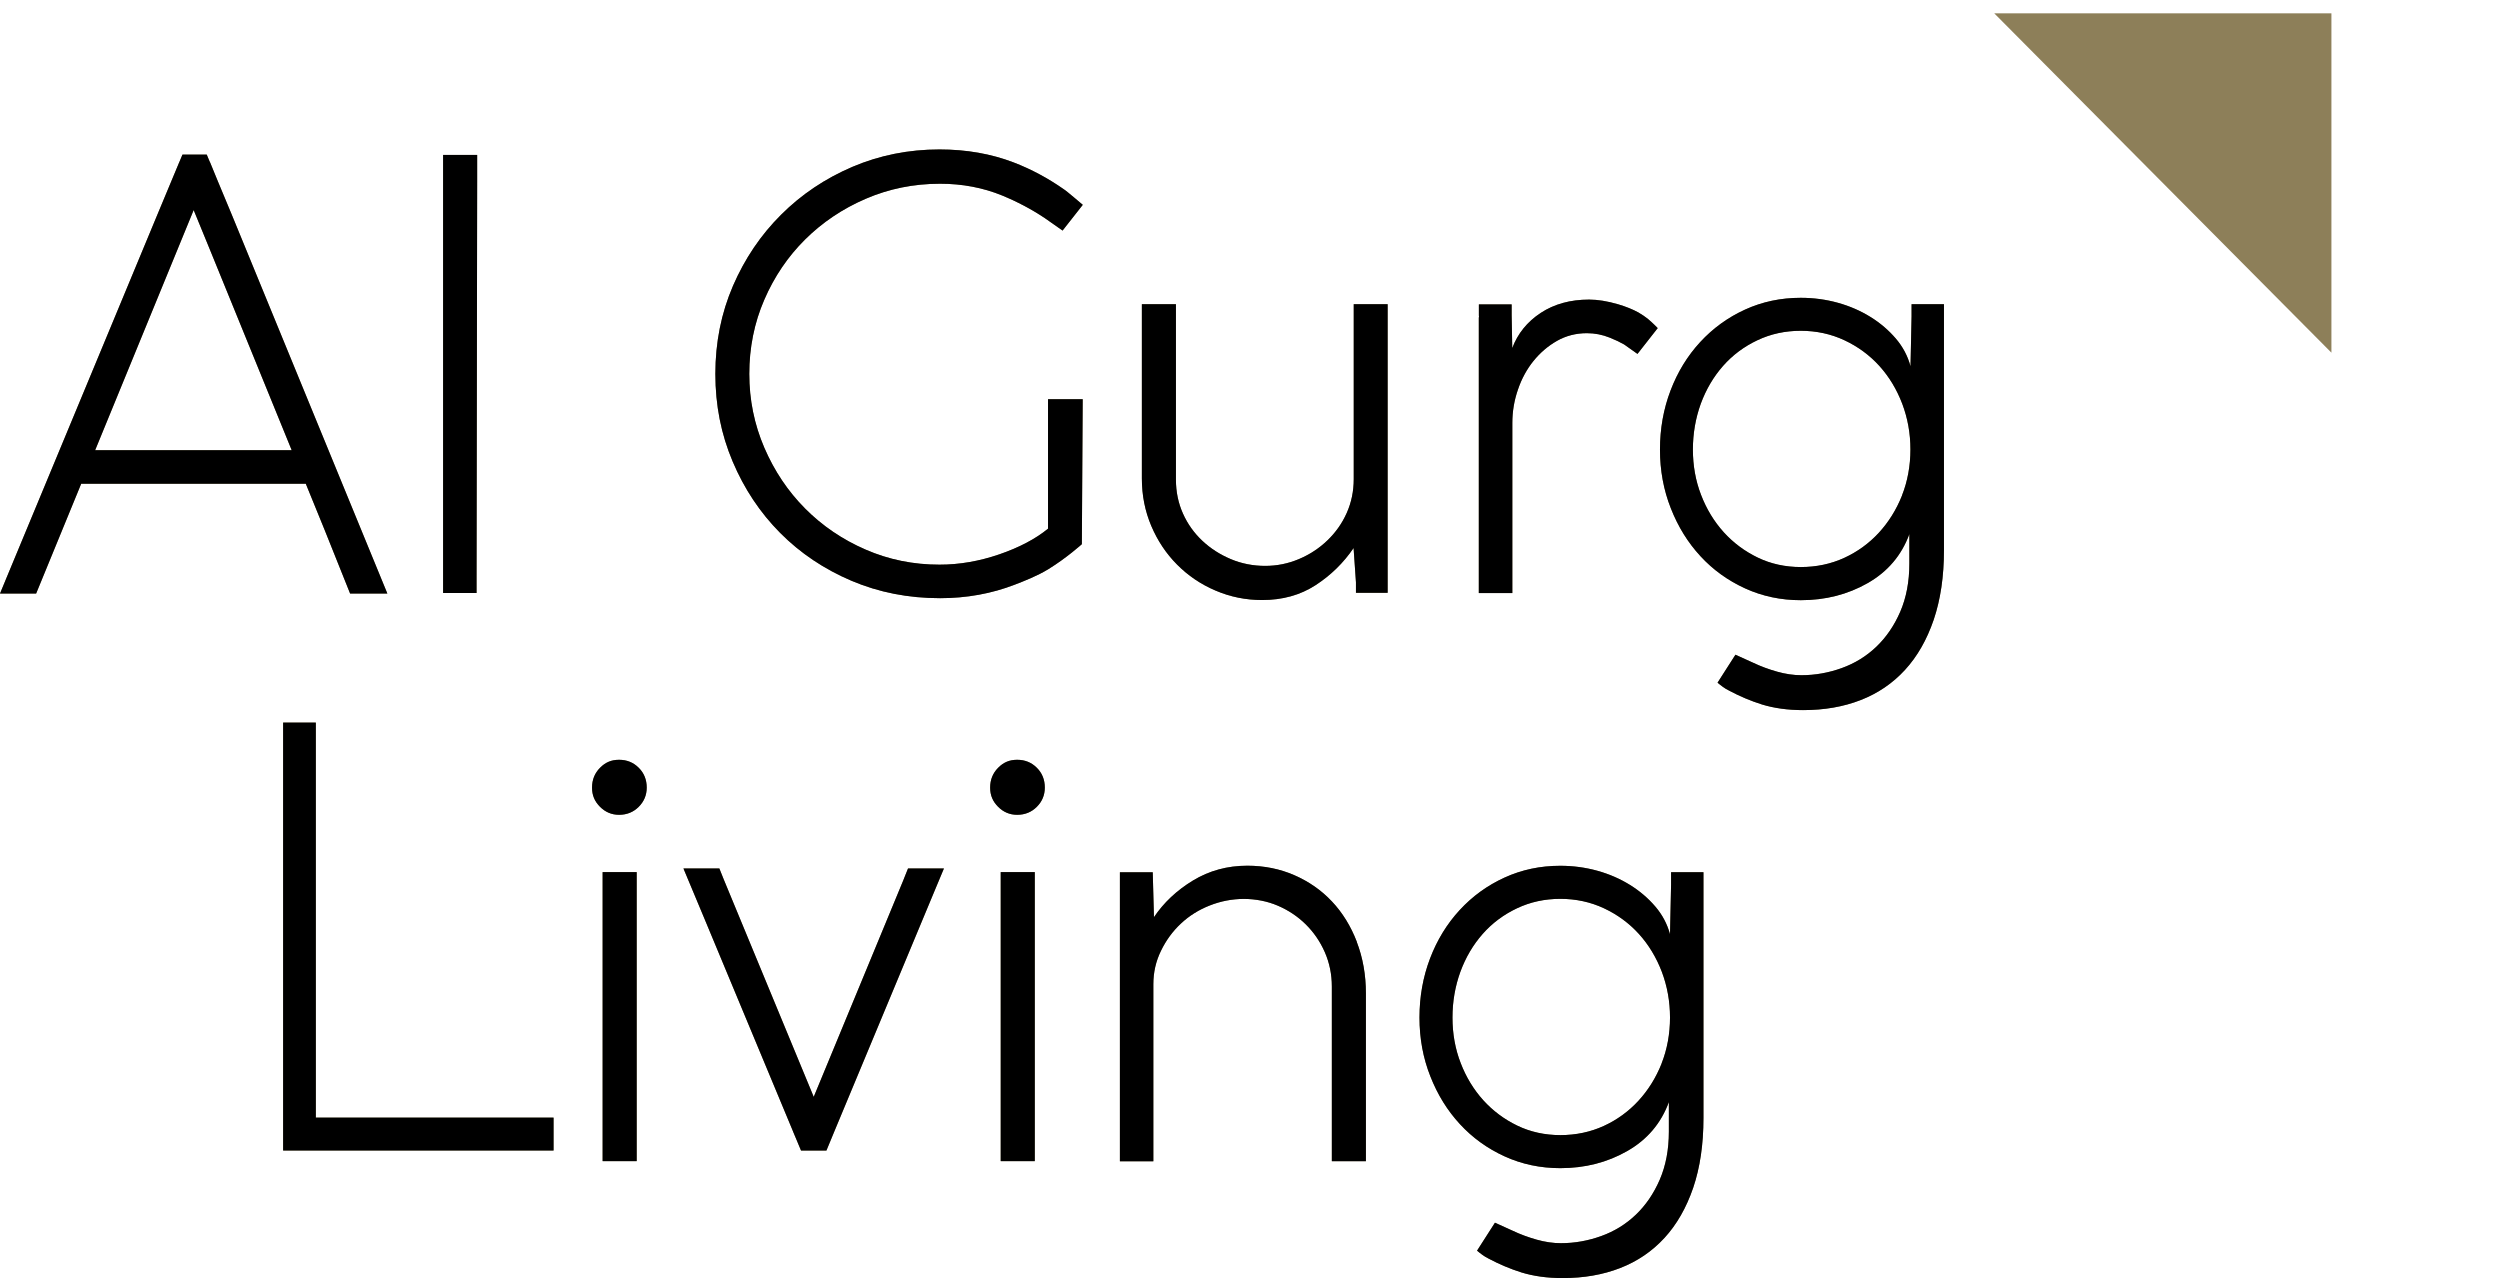 <svg width="178" height="91" viewBox="0 0 178 91" fill="none" xmlns="http://www.w3.org/2000/svg">
<path d="M138.41 21.66H136.104V22.538L136.028 26.081C135.832 25.351 135.483 24.693 134.982 24.106C134.48 23.519 133.881 23.004 133.183 22.571C132.486 22.137 131.712 21.797 130.867 21.561C130.017 21.326 129.134 21.205 128.213 21.205C126.791 21.205 125.472 21.485 124.245 22.044C123.019 22.604 121.957 23.377 121.052 24.359C120.147 25.34 119.444 26.487 118.943 27.803C118.441 29.119 118.191 30.524 118.191 32.01C118.191 33.496 118.447 34.89 118.965 36.195C119.477 37.5 120.18 38.636 121.074 39.601C121.962 40.566 123.025 41.334 124.251 41.894C125.477 42.453 126.801 42.733 128.218 42.733C129.973 42.733 131.559 42.327 132.982 41.515C134.404 40.703 135.39 39.541 135.946 38.027V40.128C135.946 41.417 135.728 42.557 135.298 43.556C134.867 44.548 134.295 45.382 133.587 46.057C132.878 46.731 132.055 47.236 131.123 47.571C130.191 47.905 129.238 48.075 128.262 48.075C127.706 48.075 127.128 47.993 126.529 47.823C125.929 47.653 125.363 47.444 124.834 47.192C124.818 47.187 124.807 47.181 124.796 47.176L123.564 46.616L122.289 48.607C122.289 48.607 122.594 48.87 122.872 49.041C122.97 49.101 123.123 49.178 123.123 49.178C123.875 49.578 124.654 49.907 125.455 50.159C126.316 50.423 127.292 50.56 128.382 50.56C129.886 50.56 131.249 50.324 132.475 49.847C133.701 49.37 134.753 48.657 135.63 47.702C136.508 46.748 137.189 45.558 137.679 44.126C138.164 42.694 138.41 41.044 138.41 39.162V22.51C138.41 22.51 138.41 22.494 138.41 22.488V21.66ZM135.423 35.285C135.02 36.294 134.469 37.177 133.772 37.934C133.074 38.691 132.251 39.288 131.308 39.722C130.36 40.155 129.33 40.374 128.218 40.374C127.107 40.374 126.082 40.15 125.15 39.7C124.218 39.25 123.412 38.647 122.725 37.89C122.044 37.133 121.504 36.25 121.117 35.241C120.725 34.231 120.534 33.151 120.534 32.005C120.534 30.858 120.725 29.772 121.095 28.747C121.472 27.726 122 26.827 122.681 26.053C123.363 25.28 124.18 24.671 125.123 24.227C126.071 23.777 127.101 23.552 128.213 23.552C129.325 23.552 130.366 23.777 131.325 24.227C132.284 24.677 133.112 25.286 133.81 26.053C134.508 26.827 135.047 27.721 135.439 28.747C135.826 29.772 136.023 30.858 136.023 32.005C136.023 33.151 135.821 34.275 135.418 35.285H135.423Z" fill="#8D7F59"/>
<path d="M118.022 23.355C118.022 23.355 117.7 23.015 117.313 22.691C117.237 22.631 117.035 22.488 117.019 22.477C116.926 22.412 116.697 22.274 116.67 22.258C116.659 22.258 116.648 22.247 116.643 22.241C116.24 22.022 115.766 21.83 115.21 21.666C114.441 21.441 113.755 21.331 113.144 21.331C111.809 21.331 110.659 21.649 109.7 22.28C108.741 22.911 108.065 23.744 107.673 24.781L107.629 22.466C107.629 22.466 107.629 22.466 107.629 22.461V21.671H105.296V22.488H105.307C105.307 22.543 105.291 22.581 105.291 22.636V42.228H107.678V30.118C107.678 29.306 107.809 28.511 108.076 27.743C108.337 26.969 108.708 26.289 109.182 25.702C109.656 25.116 110.212 24.638 110.855 24.271C111.493 23.909 112.207 23.722 112.986 23.722C113.542 23.722 114.087 23.827 114.616 24.041C114.992 24.189 115.33 24.353 115.635 24.523L116.588 25.198L118.033 23.355H118.022Z" fill="#8D7F59"/>
<path d="M96.386 21.666V34.111C96.386 34.977 96.217 35.784 95.885 36.529C95.552 37.276 95.089 37.923 94.506 38.482C93.923 39.042 93.247 39.486 92.478 39.809C91.71 40.133 90.914 40.292 90.075 40.292C89.236 40.292 88.396 40.133 87.633 39.809C86.865 39.486 86.189 39.053 85.606 38.504C85.023 37.956 84.56 37.314 84.227 36.568C83.895 35.828 83.726 35.021 83.726 34.149V21.66H81.301V34.061C81.301 35.268 81.524 36.392 81.971 37.446C82.418 38.499 83.028 39.415 83.808 40.199C84.587 40.983 85.497 41.603 86.543 42.047C87.59 42.497 88.696 42.722 89.862 42.722C91.312 42.722 92.576 42.371 93.661 41.669C94.746 40.967 95.65 40.084 96.375 39.02L96.544 41.46C96.544 41.46 96.544 41.466 96.544 41.471V42.206H97.307C97.307 42.206 97.323 42.206 97.334 42.206H98.004C98.004 42.206 98.026 42.206 98.037 42.206H98.8V21.66H96.375L96.386 21.666Z" fill="#8D7F59"/>
<path d="M74.619 28.434V37.643C73.725 38.373 72.57 38.981 71.153 39.469C69.731 39.958 68.314 40.204 66.891 40.204C65.028 40.204 63.273 39.848 61.627 39.129C59.981 38.416 58.548 37.44 57.321 36.206C56.095 34.972 55.131 33.529 54.417 31.873C53.708 30.222 53.349 28.467 53.349 26.618C53.349 24.77 53.703 22.982 54.417 21.342C55.125 19.702 56.095 18.27 57.321 17.053C58.548 15.835 59.986 14.864 61.643 14.151C63.3 13.438 65.06 13.082 66.93 13.082C68.515 13.082 69.992 13.361 71.36 13.921C72.428 14.36 73.442 14.897 74.39 15.528L75.655 16.416L77.094 14.585C77.094 14.585 76.816 14.343 76.51 14.091C76.189 13.822 75.84 13.531 75.72 13.46C74.614 12.687 73.431 12.051 72.178 11.568C70.575 10.954 68.815 10.641 66.891 10.641C64.69 10.641 62.624 11.058 60.689 11.881C58.755 12.709 57.06 13.844 55.616 15.287C54.166 16.729 53.027 18.419 52.188 20.355C51.354 22.291 50.934 24.375 50.934 26.618C50.934 28.862 51.343 30.913 52.166 32.86C52.989 34.807 54.117 36.502 55.55 37.945C56.983 39.387 58.678 40.523 60.624 41.351C62.575 42.179 64.679 42.59 66.935 42.59C68.826 42.59 70.603 42.267 72.259 41.625C72.897 41.378 73.856 41.011 74.663 40.512C75.96 39.711 77.028 38.745 77.028 38.745L77.088 28.423H74.625L74.619 28.434Z" fill="#8D7F59"/>
<path d="M27.582 42.267L16.518 15.325L15.505 12.895L14.965 11.579C14.949 11.54 14.933 11.513 14.916 11.48L14.72 11.008H12.992L12.769 11.54C12.769 11.54 12.758 11.562 12.753 11.573L11.188 15.325L0.381 41.34C0.365 41.384 0.349 41.422 0.332 41.46L0 42.261H2.572L5.782 34.44H21.772L23.118 37.742L24.928 42.261H27.576L27.582 42.267ZM13.788 14.952L14.938 17.755L20.769 32.054H6.774L13.788 14.958V14.952Z" fill="#8D7F59"/>
<path d="M31.549 11.025C31.549 11.025 31.549 11.776 31.549 11.782V42.223H33.931V41.06C33.931 41.06 33.931 41.06 33.931 41.055L33.974 12.906V11.03H31.555L31.549 11.025Z" fill="#8D7F59"/>
<path d="M165.997 25.11L153.993 13.03L141.99 0.949H165.997V25.11Z" fill="#8D7F59"/>
<path d="M121.286 62.1H118.981V62.978L118.905 66.521C118.708 65.791 118.36 65.133 117.858 64.546C117.357 63.959 116.757 63.444 116.06 63.011C115.362 62.577 114.588 62.237 113.744 62.001C112.893 61.765 112.011 61.645 111.09 61.645C109.667 61.645 108.348 61.925 107.122 62.484C105.896 63.043 104.833 63.817 103.928 64.799C103.024 65.78 102.321 66.927 101.819 68.243C101.318 69.559 101.067 70.963 101.067 72.45C101.067 73.936 101.323 75.329 101.841 76.635C102.353 77.94 103.056 79.076 103.95 80.041C104.839 81.006 105.901 81.774 107.128 82.334C108.354 82.893 109.678 83.173 111.095 83.173C112.85 83.173 114.436 82.767 115.858 81.955C117.281 81.143 118.267 79.981 118.823 78.467V80.567C118.823 81.856 118.605 82.997 118.174 83.996C117.744 84.988 117.172 85.822 116.463 86.497C115.755 87.171 114.932 87.676 114 88.01C113.068 88.345 112.114 88.515 111.139 88.515C110.583 88.515 110.005 88.433 109.406 88.263C108.806 88.093 108.239 87.884 107.711 87.632C107.694 87.626 107.683 87.621 107.673 87.616L106.441 87.056L105.166 89.047C105.166 89.047 105.471 89.31 105.749 89.48C105.847 89.541 105.999 89.618 105.999 89.618C106.751 90.018 107.531 90.347 108.332 90.599C109.193 90.863 110.169 91 111.259 91C112.763 91 114.125 90.764 115.351 90.287C116.578 89.809 117.629 89.097 118.507 88.142C119.384 87.188 120.065 85.998 120.556 84.566C121.041 83.134 121.286 81.484 121.286 79.602V62.95C121.286 62.95 121.286 62.934 121.286 62.928V62.1ZM118.305 75.73C117.902 76.739 117.351 77.622 116.654 78.379C115.956 79.136 115.133 79.734 114.191 80.167C113.242 80.6 112.212 80.82 111.1 80.82C109.989 80.82 108.964 80.595 108.032 80.145C107.1 79.695 106.294 79.092 105.607 78.335C104.926 77.578 104.386 76.695 103.999 75.686C103.607 74.677 103.416 73.596 103.416 72.45C103.416 71.304 103.607 70.218 103.978 69.192C104.354 68.172 104.882 67.272 105.563 66.499C106.245 65.725 107.062 65.117 108.005 64.672C108.953 64.223 109.983 63.998 111.095 63.998C112.207 63.998 113.248 64.223 114.207 64.672C115.166 65.122 115.994 65.731 116.692 66.499C117.39 67.272 117.929 68.166 118.322 69.192C118.708 70.218 118.905 71.304 118.905 72.45C118.905 73.596 118.703 74.721 118.3 75.73H118.305Z" fill="#8D7F59"/>
<path d="M22.486 79.575V51.448H20.159V81.917H39.413V79.575H22.486Z" fill="#8D7F59"/>
<path d="M45.479 54.668C45.103 54.289 44.634 54.098 44.078 54.098C43.522 54.098 43.097 54.284 42.721 54.668C42.345 55.046 42.154 55.518 42.154 56.078C42.154 56.637 42.345 57.065 42.721 57.443C43.097 57.822 43.55 58.014 44.078 58.014C44.634 58.014 45.103 57.822 45.479 57.443C45.855 57.065 46.046 56.61 46.046 56.078C46.046 55.518 45.86 55.046 45.479 54.668Z" fill="#8D7F59"/>
<path d="M42.907 62.094V82.674H45.332V62.094H42.907Z" fill="#8D7F59"/>
<path d="M73.824 54.668C73.448 54.289 72.979 54.098 72.423 54.098C71.867 54.098 71.442 54.284 71.066 54.668C70.69 55.046 70.499 55.518 70.499 56.078C70.499 56.637 70.69 57.065 71.066 57.443C71.442 57.822 71.894 58.014 72.423 58.014C72.979 58.014 73.448 57.822 73.824 57.443C74.2 57.065 74.39 56.61 74.39 56.078C74.39 55.518 74.205 55.046 73.824 54.668Z" fill="#8D7F59"/>
<path d="M71.251 62.094V82.674H73.676V62.094H71.251Z" fill="#8D7F59"/>
<path d="M67.207 61.837H64.651L64.346 62.599V62.605L57.937 78.099L51.523 62.599L51.218 61.837H48.662L50.128 65.341L56.46 80.546L56.471 80.579L56.793 81.341V81.346L57.033 81.917H58.842L59.409 80.546L66.695 63.06L67.207 61.837Z" fill="#8D7F59"/>
<path d="M96.609 67.064C96.179 65.945 95.585 64.98 94.833 64.184C94.081 63.383 93.187 62.764 92.157 62.314C91.127 61.864 90.01 61.639 88.811 61.639C87.388 61.639 86.102 61.99 84.941 62.692C83.786 63.394 82.859 64.266 82.162 65.303L82.075 62.105H79.737V82.685H82.118V70.075C82.118 69.23 82.298 68.435 82.663 67.695C83.023 66.949 83.497 66.301 84.086 65.753C84.669 65.204 85.355 64.777 86.135 64.469C86.914 64.162 87.726 64.003 88.56 64.003C89.394 64.003 90.233 64.162 90.985 64.486C91.737 64.809 92.402 65.254 92.969 65.813C93.541 66.378 93.993 67.036 94.326 67.793C94.658 68.55 94.827 69.367 94.827 70.24V82.679H97.252V70.728C97.252 69.411 97.034 68.188 96.604 67.069L96.609 67.064Z" fill="#8D7F59"/>
<path d="M138.41 21.66H136.104V22.537L136.028 26.081C135.832 25.351 135.483 24.693 134.982 24.106C134.48 23.519 133.881 23.003 133.183 22.57C132.486 22.137 131.712 21.797 130.867 21.561C130.017 21.325 129.134 21.204 128.213 21.204C126.791 21.204 125.472 21.484 124.245 22.044C123.019 22.603 121.957 23.377 121.052 24.358C120.147 25.34 119.444 26.486 118.943 27.803C118.441 29.119 118.191 30.523 118.191 32.01C118.191 33.496 118.447 34.889 118.965 36.195C119.477 37.5 120.18 38.635 121.074 39.601C121.962 40.566 123.025 41.334 124.251 41.893C125.477 42.453 126.801 42.733 128.218 42.733C129.973 42.733 131.559 42.327 132.982 41.515C134.404 40.703 135.39 39.54 135.946 38.027V40.127C135.946 41.416 135.728 42.557 135.298 43.555C134.867 44.548 134.295 45.382 133.587 46.056C132.878 46.731 132.055 47.236 131.123 47.57C130.191 47.905 129.238 48.075 128.262 48.075C127.706 48.075 127.128 47.992 126.529 47.822C125.929 47.653 125.363 47.444 124.834 47.192C124.818 47.186 124.807 47.181 124.796 47.175L123.564 46.616L122.289 48.607C122.289 48.607 122.594 48.87 122.872 49.04C122.97 49.1 123.123 49.177 123.123 49.177C123.875 49.578 124.654 49.907 125.455 50.159C126.316 50.422 127.292 50.559 128.382 50.559C129.886 50.559 131.249 50.324 132.475 49.846C133.701 49.369 134.753 48.656 135.63 47.702C136.508 46.748 137.189 45.557 137.679 44.126C138.164 42.694 138.41 41.043 138.41 39.162V22.51C138.41 22.51 138.41 22.493 138.41 22.488V21.66ZM135.423 35.284C135.02 36.293 134.469 37.176 133.772 37.933C133.074 38.69 132.251 39.288 131.308 39.721C130.36 40.155 129.33 40.374 128.218 40.374C127.107 40.374 126.082 40.149 125.15 39.699C124.218 39.25 123.412 38.646 122.725 37.889C122.044 37.133 121.504 36.249 121.117 35.24C120.725 34.231 120.534 33.151 120.534 32.004C120.534 30.858 120.725 29.772 121.095 28.746C121.472 27.726 122 26.826 122.681 26.053C123.363 25.28 124.18 24.671 125.123 24.227C126.071 23.777 127.101 23.552 128.213 23.552C129.325 23.552 130.366 23.777 131.325 24.227C132.284 24.676 133.112 25.285 133.81 26.053C134.508 26.826 135.047 27.721 135.439 28.746C135.826 29.772 136.023 30.858 136.023 32.004C136.023 33.151 135.821 34.275 135.418 35.284H135.423Z" fill="black"/>
<path d="M118.022 23.355C118.022 23.355 117.7 23.015 117.313 22.691C117.237 22.631 117.035 22.488 117.019 22.477C116.926 22.411 116.697 22.274 116.67 22.258C116.659 22.258 116.648 22.247 116.643 22.241C116.24 22.022 115.766 21.83 115.21 21.665C114.441 21.44 113.755 21.331 113.144 21.331C111.809 21.331 110.659 21.649 109.7 22.279C108.741 22.91 108.065 23.744 107.673 24.781L107.629 22.466C107.629 22.466 107.629 22.466 107.629 22.46V21.671H105.296V22.488H105.307C105.307 22.543 105.291 22.581 105.291 22.636V42.228H107.678V30.117C107.678 29.306 107.809 28.51 108.076 27.742C108.337 26.969 108.708 26.289 109.182 25.702C109.656 25.115 110.212 24.638 110.855 24.27C111.493 23.909 112.207 23.722 112.986 23.722C113.542 23.722 114.087 23.826 114.616 24.04C114.992 24.188 115.33 24.353 115.635 24.523L116.588 25.198L118.033 23.355H118.022Z" fill="black"/>
<path d="M96.386 21.665V34.11C96.386 34.977 96.217 35.783 95.885 36.529C95.552 37.275 95.089 37.922 94.506 38.482C93.923 39.041 93.247 39.486 92.478 39.809C91.71 40.133 90.914 40.292 90.075 40.292C89.236 40.292 88.396 40.133 87.633 39.809C86.865 39.486 86.189 39.052 85.606 38.504C85.023 37.955 84.56 37.313 84.227 36.568C83.895 35.827 83.726 35.021 83.726 34.149V21.66H81.301V34.061C81.301 35.268 81.524 36.392 81.971 37.445C82.418 38.498 83.028 39.414 83.808 40.199C84.587 40.983 85.497 41.603 86.543 42.047C87.59 42.497 88.696 42.722 89.862 42.722C91.312 42.722 92.576 42.371 93.661 41.669C94.746 40.966 95.65 40.083 96.375 39.019L96.544 41.46C96.544 41.46 96.544 41.466 96.544 41.471V42.206H97.307C97.307 42.206 97.323 42.206 97.334 42.206H98.004C98.004 42.206 98.026 42.206 98.037 42.206H98.8V21.66H96.375L96.386 21.665Z" fill="black"/>
<path d="M74.619 28.433V37.643C73.725 38.372 72.57 38.981 71.153 39.469C69.731 39.957 68.314 40.204 66.891 40.204C65.028 40.204 63.273 39.847 61.627 39.129C59.981 38.416 58.548 37.44 57.321 36.206C56.095 34.971 55.131 33.529 54.417 31.872C53.708 30.222 53.349 28.466 53.349 26.618C53.349 24.77 53.703 22.982 54.417 21.342C55.125 19.702 56.095 18.27 57.321 17.052C58.548 15.835 59.986 14.864 61.643 14.151C63.3 13.438 65.06 13.081 66.93 13.081C68.515 13.081 69.992 13.361 71.36 13.921C72.428 14.359 73.442 14.897 74.39 15.528L75.655 16.416L77.094 14.584C77.094 14.584 76.816 14.343 76.51 14.091C76.189 13.822 75.84 13.531 75.72 13.46C74.614 12.687 73.431 12.05 72.178 11.568C70.575 10.953 68.815 10.641 66.891 10.641C64.69 10.641 62.624 11.057 60.689 11.88C58.755 12.708 57.06 13.844 55.616 15.286C54.166 16.729 53.027 18.418 52.188 20.354C51.354 22.291 50.934 24.375 50.934 26.618C50.934 28.861 51.343 30.913 52.166 32.86C52.989 34.807 54.117 36.502 55.55 37.944C56.983 39.387 58.678 40.522 60.624 41.35C62.575 42.179 64.679 42.59 66.935 42.59C68.826 42.59 70.603 42.266 72.259 41.625C72.897 41.378 73.856 41.01 74.663 40.511C75.96 39.71 77.028 38.745 77.028 38.745L77.088 28.423H74.625L74.619 28.433Z" fill="black"/>
<path d="M27.582 42.266L16.518 15.325L15.505 12.895L14.965 11.579C14.949 11.54 14.933 11.513 14.916 11.48L14.72 11.008H12.992L12.769 11.54C12.769 11.54 12.758 11.562 12.753 11.573L11.188 15.325L0.381 41.339C0.365 41.383 0.349 41.422 0.332 41.46L0 42.261H2.572L5.782 34.44H21.772L23.118 37.741L24.928 42.261H27.576L27.582 42.266ZM13.788 14.952L14.938 17.755L20.769 32.053H6.774L13.788 14.957V14.952Z" fill="black"/>
<path d="M31.549 11.025C31.549 11.025 31.549 11.776 31.549 11.781V42.222H33.931V41.06C33.931 41.06 33.931 41.06 33.931 41.054L33.974 12.906V11.03H31.555L31.549 11.025Z" fill="black"/>
<path d="M121.286 62.1H118.981V62.977L118.905 66.52C118.708 65.791 118.36 65.133 117.858 64.546C117.357 63.959 116.757 63.443 116.06 63.01C115.362 62.577 114.588 62.237 113.744 62.001C112.893 61.765 112.011 61.644 111.09 61.644C109.667 61.644 108.348 61.924 107.122 62.484C105.896 63.043 104.833 63.816 103.928 64.798C103.024 65.78 102.321 66.926 101.819 68.243C101.318 69.559 101.067 70.963 101.067 72.45C101.067 73.936 101.323 75.329 101.841 76.635C102.353 77.94 103.056 79.075 103.95 80.041C104.839 81.006 105.901 81.774 107.128 82.333C108.354 82.893 109.678 83.172 111.095 83.172C112.85 83.172 114.436 82.767 115.858 81.955C117.281 81.143 118.267 79.98 118.823 78.466V80.567C118.823 81.856 118.605 82.997 118.174 83.995C117.744 84.988 117.172 85.822 116.463 86.496C115.755 87.171 114.932 87.676 114 88.01C113.068 88.345 112.114 88.515 111.139 88.515C110.583 88.515 110.005 88.433 109.406 88.262C108.806 88.092 108.239 87.884 107.711 87.632C107.694 87.626 107.683 87.621 107.673 87.615L106.441 87.056L105.166 89.047C105.166 89.047 105.471 89.31 105.749 89.48C105.847 89.54 105.999 89.617 105.999 89.617C106.751 90.018 107.531 90.347 108.332 90.599C109.193 90.862 110.169 90.999 111.259 90.999C112.763 90.999 114.125 90.763 115.351 90.286C116.578 89.809 117.629 89.096 118.507 88.142C119.384 87.187 120.065 85.997 120.556 84.566C121.041 83.134 121.286 81.483 121.286 79.602V62.95C121.286 62.95 121.286 62.933 121.286 62.928V62.1ZM118.305 75.73C117.902 76.739 117.351 77.622 116.654 78.379C115.956 79.136 115.133 79.734 114.191 80.167C113.242 80.6 112.212 80.82 111.1 80.82C109.989 80.82 108.964 80.595 108.032 80.145C107.1 79.695 106.294 79.092 105.607 78.335C104.926 77.578 104.386 76.695 103.999 75.686C103.607 74.676 103.416 73.596 103.416 72.45C103.416 71.303 103.607 70.217 103.978 69.192C104.354 68.171 104.882 67.272 105.563 66.499C106.245 65.725 107.062 65.116 108.005 64.672C108.953 64.222 109.983 63.997 111.095 63.997C112.207 63.997 113.248 64.222 114.207 64.672C115.166 65.122 115.994 65.731 116.692 66.499C117.39 67.272 117.929 68.166 118.322 69.192C118.708 70.217 118.905 71.303 118.905 72.45C118.905 73.596 118.703 74.72 118.3 75.73H118.305Z" fill="black"/>
<path d="M22.486 79.574V51.448H20.159V81.916H39.413V79.574H22.486Z" fill="black"/>
<path d="M45.479 54.668C45.103 54.289 44.634 54.097 44.078 54.097C43.522 54.097 43.097 54.284 42.721 54.668C42.345 55.046 42.154 55.518 42.154 56.077C42.154 56.637 42.345 57.065 42.721 57.443C43.097 57.821 43.55 58.013 44.078 58.013C44.634 58.013 45.103 57.821 45.479 57.443C45.855 57.065 46.046 56.609 46.046 56.077C46.046 55.518 45.86 55.046 45.479 54.668Z" fill="black"/>
<path d="M42.907 62.094V82.673H45.332V62.094H42.907Z" fill="black"/>
<path d="M73.824 54.668C73.448 54.289 72.979 54.097 72.423 54.097C71.867 54.097 71.442 54.284 71.066 54.668C70.69 55.046 70.499 55.518 70.499 56.077C70.499 56.637 70.69 57.065 71.066 57.443C71.442 57.821 71.894 58.013 72.423 58.013C72.979 58.013 73.448 57.821 73.824 57.443C74.2 57.065 74.39 56.609 74.39 56.077C74.39 55.518 74.205 55.046 73.824 54.668Z" fill="black"/>
<path d="M71.251 62.094V82.673H73.676V62.094H71.251Z" fill="black"/>
<path d="M67.207 61.836H64.651L64.346 62.599V62.604L57.937 78.099L51.523 62.599L51.218 61.836H48.662L50.128 65.341L56.46 80.545L56.471 80.578L56.793 81.341V81.346L57.033 81.916H58.842L59.409 80.545L66.695 63.059L67.207 61.836Z" fill="black"/>
<path d="M96.609 67.063C96.179 65.945 95.585 64.979 94.833 64.184C94.081 63.383 93.187 62.763 92.157 62.313C91.127 61.864 90.01 61.639 88.811 61.639C87.388 61.639 86.102 61.99 84.941 62.692C83.786 63.394 82.859 64.266 82.162 65.303L82.075 62.105H79.737V82.684H82.118V70.075C82.118 69.23 82.298 68.435 82.663 67.694C83.023 66.948 83.497 66.301 84.086 65.753C84.669 65.204 85.355 64.776 86.135 64.469C86.914 64.162 87.726 64.003 88.56 64.003C89.394 64.003 90.233 64.162 90.985 64.486C91.737 64.809 92.402 65.253 92.969 65.813C93.541 66.378 93.993 67.036 94.326 67.793C94.658 68.55 94.827 69.367 94.827 70.239V82.679H97.252V70.727C97.252 69.411 97.034 68.188 96.604 67.069L96.609 67.063Z" fill="black"/>
</svg>
